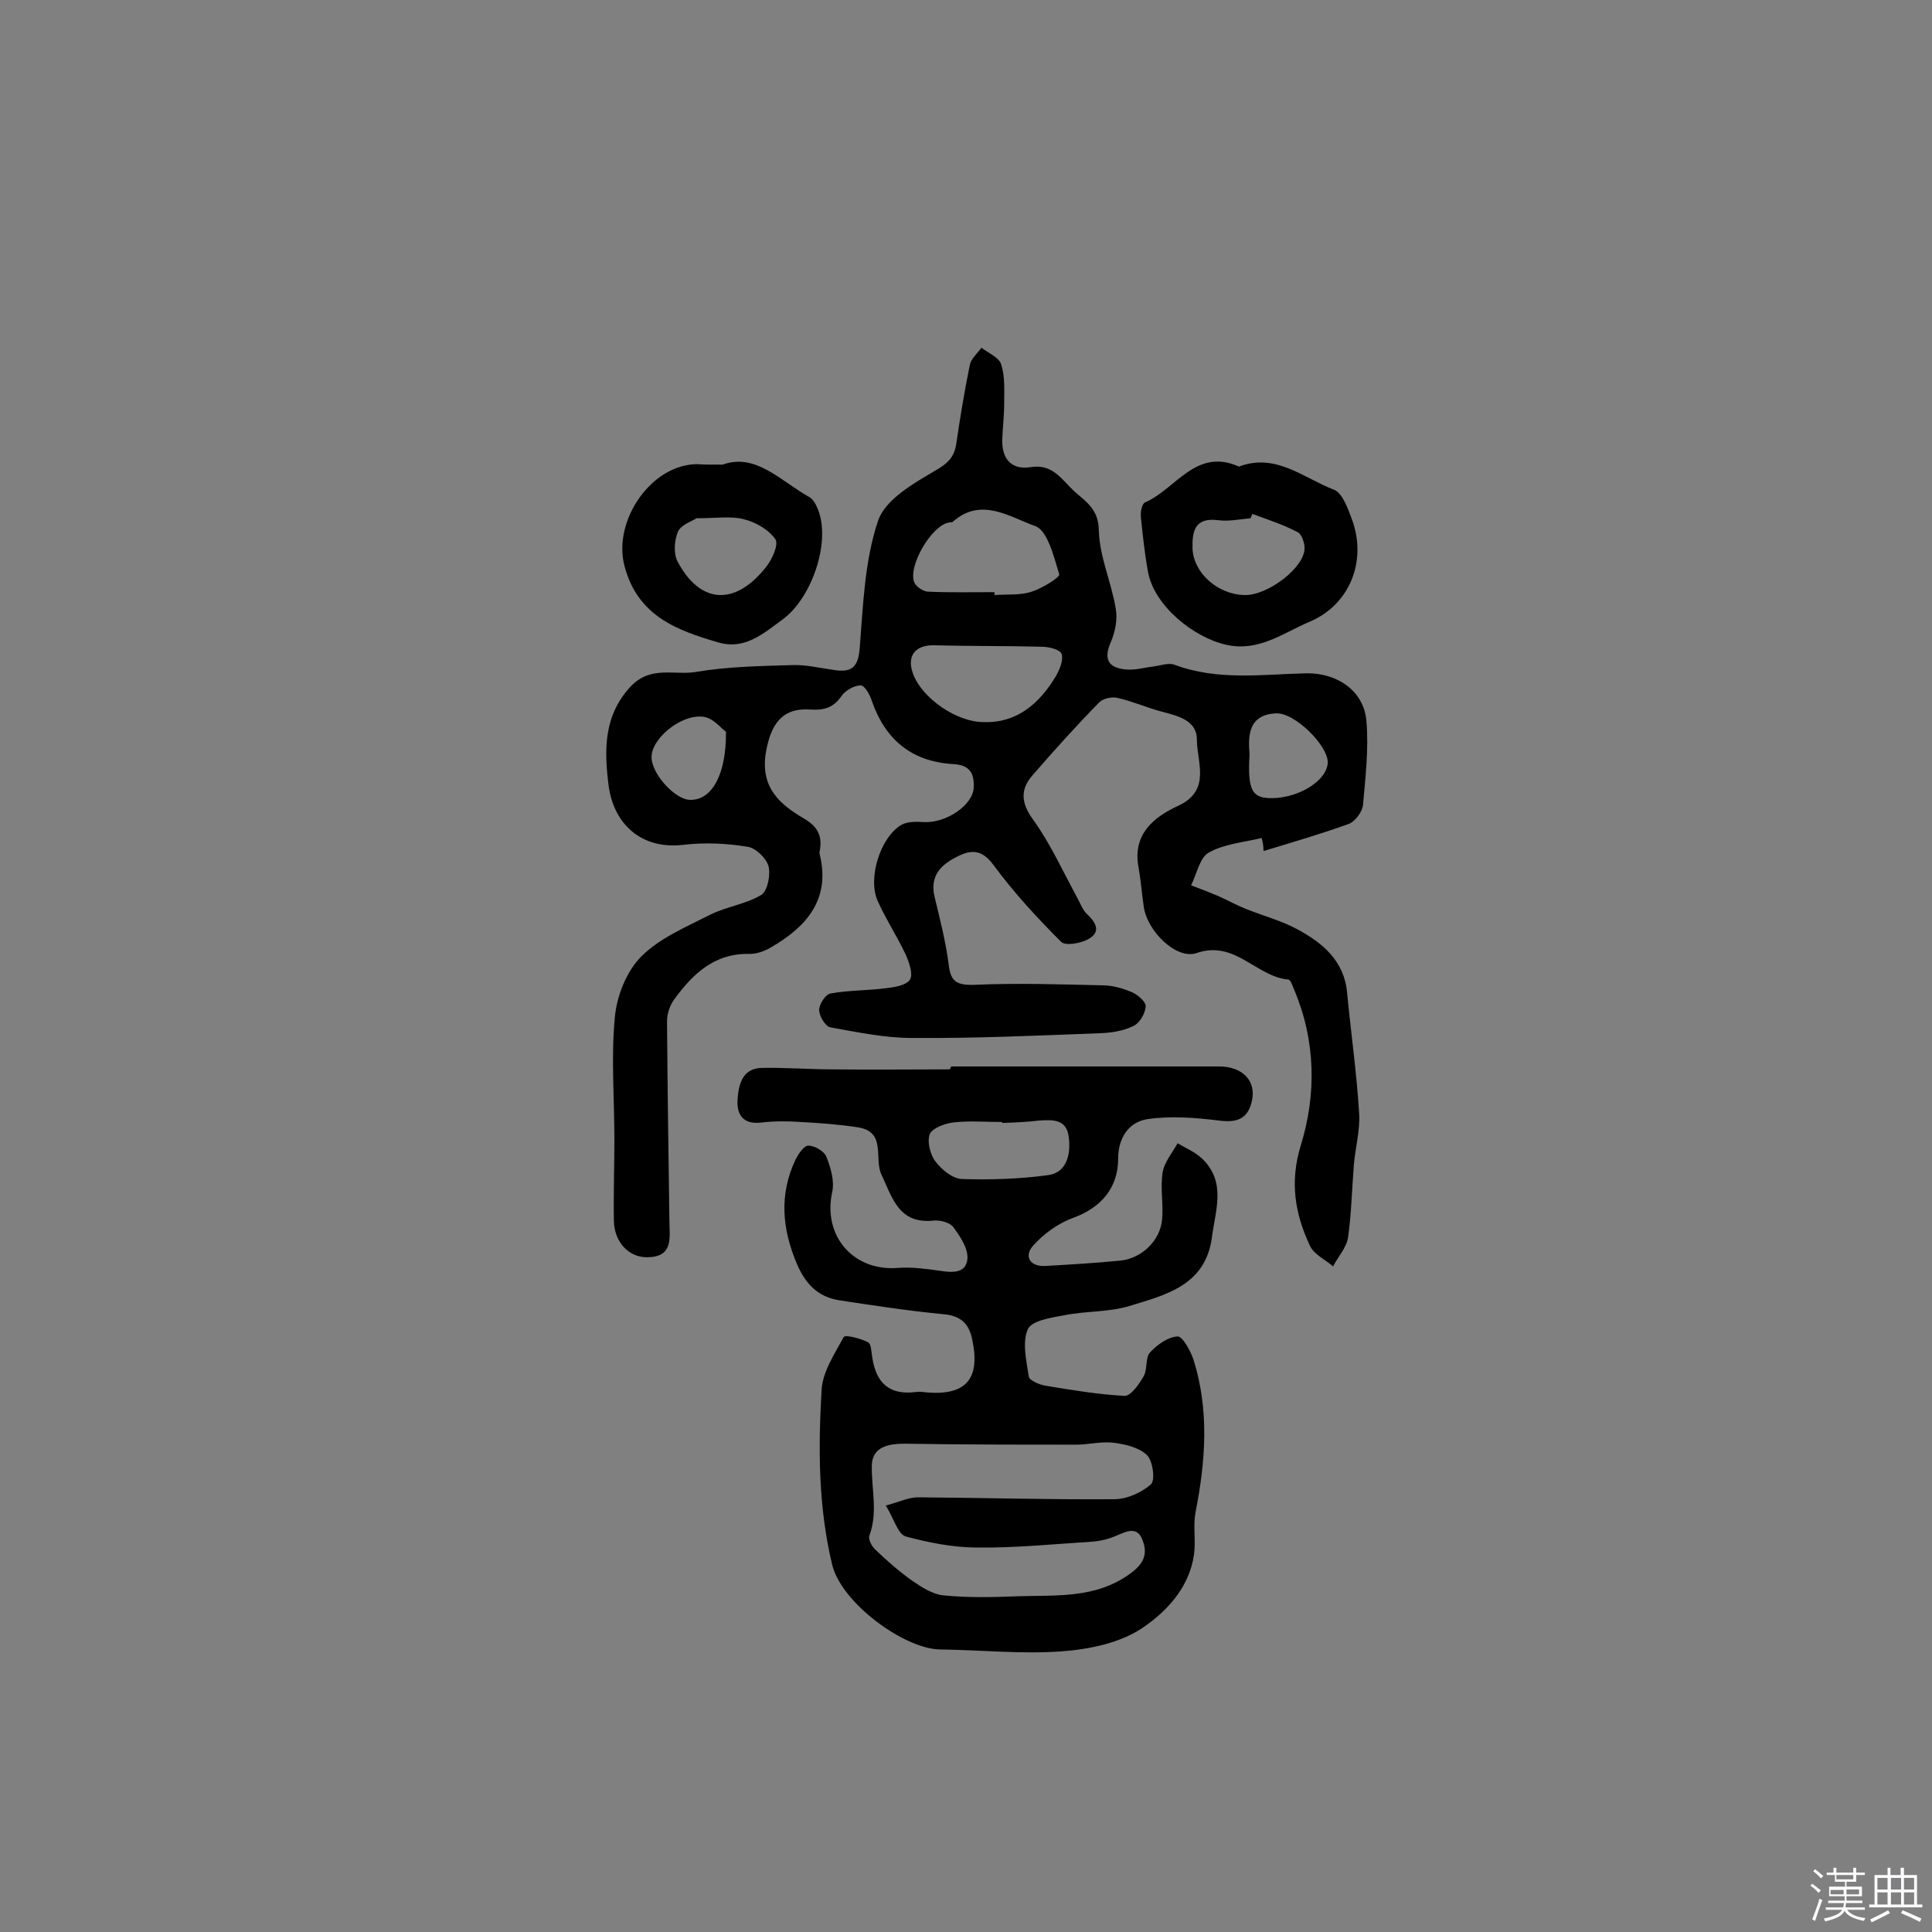 <svg enable-background="new 0 0 400 400" viewBox="0 0 400 400" xmlns="http://www.w3.org/2000/svg"><rect x="0" y="0" width="400" height="400" fill="#808080" stroke="none"/><path d="m374.8 390.4.4-.4c.7.5 1.3 1 1.8 1.4l-.5.5c-.5-.6-1.1-1.1-1.7-1.5zm1 7.3-.6-.3c.5-1.4 1.1-2.8 1.5-4.3.2.1.4.2.6.3-.5 1.3-1 2.8-1.5 4.3zm-.4-10.3.4-.4c.4.3 1 .8 1.7 1.4l-.5.5c-.4-.5-1-1-1.6-1.5zm2.5.3h1.7v-1h.6v1h3.5v-1h.6v1h1.8v.5h-1.8v1.4h-2v1h3.2v2h-3.2v.9h3.3v.5h-3.4c0 .3-.1.6-.1.9h4v.5h-3.7c.7.9 1.9 1.5 3.8 1.7-.1.2-.2.4-.3.6-2.1-.4-3.5-1.1-4-2.1-.4 1-1.8 1.7-4 2.2-.1-.2-.2-.4-.3-.6 2.1-.4 3.4-1 3.8-1.8h-3.4v-.5h3.6c.1-.3.1-.6.2-.9h-3.3v-.5h3.4c0-.3 0-.6 0-.9h-3.2v-2h3.3v-1h-2.1v-1.4h-1.7v-.5zm1.1 3.5v1h2.7c0-.3 0-.4 0-.4 0-.1 0-.2 0-.2 0-.1 0-.2 0-.3h-2.7zm1.2-3v.9h3.5v-.9zm4.7 3h-2.6v.6.4h2.6z" fill="#fbfafc"/><path d="m393.6 386.7h.6v1.5h2.7v6.1h1.1v.6h-11v-.6h1.1v-6.1h2.7v-1.5h.6v1.5h2.1v-1.5zm-2.7 8.8.4.6c-1.2.6-2.5 1.3-3.8 1.9-.1-.2-.2-.4-.3-.6 1.2-.6 2.5-1.2 3.7-1.9zm-2.2-6.7v2.4h2.1v-2.4zm0 3v2.5h2.1v-2.5zm2.8-3v2.4h2.1v-2.4zm0 3v2.5h2.1v-2.5zm6 6.1c-1.4-.7-2.7-1.3-3.9-1.8l.3-.6c1.5.6 2.7 1.2 3.9 1.7zm-1.2-9.1h-2.1v2.4h2.1zm-2.1 3v2.5h2.1v-2.5z" fill="#fbfafc"/><g fill="#010000"><path d="m261.2 173.5c-3.7.9-7.7 1.2-10.9 3-1.9 1-2.5 4.4-3.7 6.8 1.9.7 3.7 1.4 5.6 2.2 2 .9 3.8 1.9 5.8 2.7 3.5 1.4 7.3 2.4 10.6 4.2 5.2 2.8 9.7 6.5 10.3 13.1.8 8.4 2 16.7 2.5 25.1.2 3.5-.8 7-1.1 10.6-.4 5-.5 10-1.2 15-.3 2.1-2.1 4-3.1 6-1.6-1.4-4-2.5-4.8-4.3-3.1-6.6-4.2-13.2-1.9-20.7 3.3-10.7 3.1-21.8-1.4-32.4-.3-.7-.7-2-1.2-2-6.6-.6-11-8.2-18.9-5.5-4.2 1.5-10.3-4.5-11-9.6-.4-2.7-.6-5.5-1.1-8.2-1.2-6.8 3.1-10.3 8.3-12.7 6.8-3.2 3.8-9 3.8-13.7 0-4-4-4.9-7.4-5.8-3-.8-5.9-2.1-9-2.8-1.2-.3-3 .1-3.8.9-4.8 4.9-9.4 10-13.9 15.2-2.5 2.9-2.3 5.7.2 9.1 3.6 5 6.2 10.8 9.2 16.3.6 1.1 1.1 2.5 2 3.3 1.8 1.7 2.9 3.6.3 5.1-1.6.9-4.8 1.5-5.7.6-5-5-9.8-10.2-14-15.9-2.5-3.4-4.8-3.2-7.8-1.6-3.3 1.7-5.4 4-4.4 8.2 1.1 4.6 2.3 9.2 2.9 13.9.4 3.6 1.6 4.4 5.3 4.3 8.8-.4 17.7-.1 26.5.1 2.1 0 4.2.6 6.1 1.4 1.2.5 3 2 2.9 3-.1 1.4-1.2 3.4-2.5 4-2 1-4.4 1.4-6.6 1.5-13.1.5-26.2 1.1-39.3 1-5.6 0-11.3-1.2-16.9-2.2-1-.2-2.3-2.3-2.3-3.6 0-1.2 1.3-3.2 2.3-3.4 3.8-.7 7.7-.6 11.5-1.1 1.8-.2 4.3-.6 5-1.8.7-1.1-.2-3.6-.9-5.2-1.8-3.8-4.1-7.3-5.8-11.1-2.1-4.7.6-13.2 4.9-15.7 1.2-.7 3-.7 4.6-.6 4.7.3 10.4-3.6 10.4-7.3.1-2.9-.9-4.5-4.2-4.7-8.6-.5-14.1-5-16.9-13.1-.4-1.3-1.5-3.2-2.3-3.2-1.3 0-3.1 1-3.9 2.1-1.7 2.5-3.6 3.1-6.6 2.9-5.9-.4-8.1 3.2-9.1 8.7-1.3 7.4 2.8 10.9 7.9 13.9 2.9 1.7 3.8 3.7 3.2 6.8 0 .2-.1.3 0 .5 2.3 9.3-2.6 15-10 19.3-1.3.8-3 1.4-4.5 1.4-7.3-.2-11.8 4.2-15.6 9.4-.9 1.2-1.5 3-1.5 4.5.1 13.9.3 27.8.5 41.8.1 3.5.6 7.1-4.7 7.1-3.7 0-6.7-3.1-6.8-7.5-.1-5.6.1-11.3.1-17 0-8.4-.7-16.9.1-25.2.4-4.4 2.4-9.5 5.5-12.6 3.8-3.8 9.3-6.1 14.2-8.6 3.4-1.7 7.4-2.2 10.6-4.1 1.3-.8 2-4.2 1.5-6-.5-1.7-2.7-3.8-4.4-4-4.3-.7-8.8-.9-13.1-.4-9 1.1-14.6-4.5-15.6-12.3-.9-7.2-1.1-14.4 4.6-20.5 4.2-4.4 9.1-2.2 13.6-3 6.5-1.1 13.2-1.2 19.8-1.4 2.9-.1 5.7.6 8.6 1 3.7.6 5.1-.5 5.4-4.6.7-8.8 1-18 3.8-26.3 1.5-4.4 7.3-7.7 11.9-10.4 2.6-1.5 3.9-2.8 4.3-5.6.8-5.5 1.7-10.9 2.8-16.3.3-1.3 1.6-2.4 2.4-3.5 1.4 1.1 3.7 2 4.1 3.5.8 2.5.6 5.4.6 8.2 0 2.4-.3 4.9-.4 7.3-.1 4 1.9 6.4 6 5.7 4.5-.7 6.4 2.7 8.9 5 2.3 2.1 5 3.6 5.1 8 .1 5.5 2.6 10.8 3.5 16.3.4 2.2-.1 4.8-1 6.9-1.6 3.6-.5 5.4 3.1 5.7 1.9.2 3.8-.4 5.7-.6 1.4-.2 3.1-.8 4.3-.4 9 3.4 18.3 2 27.4 1.8 6.3-.1 11.9 3.6 12.4 9.9.5 5.7-.2 11.6-.7 17.3-.1 1.4-1.6 3.5-3 4-5.8 2.1-11.7 3.8-17.6 5.6 0-1.2-.2-2-.4-2.7zm-55.3-50.9v.6c2.6-.2 5.3.1 7.7-.7 2.2-.7 5.9-3 5.7-3.6-1.1-3.6-2.4-9.1-5-10-5.2-1.8-11.1-6.1-17-.9-.2.2-.6.1-.9.2-3.5.6-8.5 9-7.1 12.4.4.9 1.9 1.9 2.9 1.9 4.4.2 9.1.1 13.7.1zm-2.1 26.9c6.7.2 11.4-3.8 14.8-9.5.8-1.4 1.6-3.3 1.2-4.6-.3-.9-2.6-1.5-4.1-1.5-7.4-.2-14.9-.1-22.3-.3-3.9-.1-5.7 2.2-4.4 5.8 1.8 5.1 9.1 10.2 14.8 10.1zm54.9 6.7c-.4 6.8.4 8.7 3.5 9 5.9.5 12.5-3.3 12.7-7.3.1-3.5-6.9-10.5-10.8-10.2-5.7.3-5.7 4.7-5.4 8.5zm-108.4-4.7c-1-.7-2.7-2.9-4.7-3.1-4.7-.6-10.9 4.7-10.7 8.5.1 3.4 4.9 8.7 8 8.7 4.4.1 7.5-5.1 7.4-14.1z"/><path d="m196.9 220.8h55.5c4.9 0 7.7 3 6.8 7.1-.8 3.7-3 4.6-6.8 4.1-4.9-.6-10-1-14.8-.3-4 .6-6.1 4-6.1 8.2 0 6-3.5 10.1-9.2 12.2-3.1 1.1-6.2 3.3-8.4 5.8-1.9 2.1-.8 4.4 2.6 4.2 5.2-.3 10.3-.6 15.4-1.1 4.4-.4 8.3-4.1 8.7-8.5.3-3.2-.4-6.5.1-9.7.3-2.1 2-4.1 3.1-6.1 1.7 1 3.6 1.8 5 3.1 5.2 4.9 2.8 10.8 2.1 16.5-1.4 9.9-9.6 11.8-17.1 14.1-4.3 1.3-8.9 1-13.4 1.9-2.7.5-6.8 1.1-7.6 2.9-1.2 2.7-.3 6.5.2 9.8.1.8 2.2 1.7 3.5 1.9 5.4.9 10.8 1.8 16.3 2.1 1.3.1 3.1-2.5 4-4.1.8-1.4.3-3.8 1.3-4.9 1.5-1.6 3.7-3.2 5.7-3.3 1-.1 2.7 3 3.3 4.8 3.3 10.5 2.5 21.1.4 31.7-.5 2.8.1 5.8-.3 8.7-1 6.9-5.8 11.9-10.9 15.3-4.6 3-10.9 4.3-16.6 4.7-8.3.6-16.7-.3-25.1-.4-7.3-.1-20.3-9.5-22.3-17.5-2.9-12.1-2.9-24.1-2.2-36.2.2-3.8 2.7-7.5 4.6-11 .3-.5 3.5.3 5 1.1.7.3.7 2.1.9 3.2.8 5.2 3.5 7.8 9 7.1.8-.1 1.6 0 2.4.1 8 .6 11-2.8 9.3-10.9-.6-3.2-2.3-5-5.9-5.3-7.3-.7-14.5-1.8-21.7-2.9-4.3-.7-6.9-3.3-8.7-7.5-3.1-7.3-3.7-14.4-.3-21.6.6-1.2 1.8-3 2.7-2.9 1.3 0 3.3 1.2 3.7 2.3.9 2.3 1.7 5 1.2 7.3-2 9.1 4.4 16.5 13.7 15.7 2.8-.2 5.8.2 8.6.6 2.6.4 5.5.6 5.7-2.6.1-2.1-1.5-4.5-2.9-6.4-.7-1-2.7-1.5-4-1.4-7.3.8-8.6-4.6-10.9-9.5-1.6-3.3 1.1-8.9-4.9-9.8-3.9-.6-7.9-.9-11.8-1.1-2.7-.2-5.4-.2-8.1.1-3.8.5-5.2-1.6-5-4.7.2-3 .9-6.5 5-6.6 4.9-.1 9.7.3 14.6.3 8.1.1 16.2 0 24.3 0 .3-.3.3-.5.3-.6zm-13.5 90.9c2.7-.7 4.7-1.7 6.7-1.7 13.5.1 27.1.5 40.6.4 2.6 0 5.7-1.4 7.6-3.1.9-.8.4-4.8-.8-6-1.6-1.6-4.5-2.3-7-2.6s-5.1.4-7.7.4c-11.8 0-23.7 0-35.5-.2-3.5 0-6.7.7-6.8 4.5-.1 4.8 1.3 9.7-.5 14.5-.3.8.5 2.3 1.3 3 2.4 2.3 4.9 4.5 7.6 6.4 1.9 1.3 4.2 2.8 6.4 3 5 .5 10 .4 15.1.2 8.1-.3 16.3.6 23.6-4.7 2.9-2.1 3.6-4.1 2.6-6.8-1.1-3.2-3.4-1.9-5.6-1-1.6.7-3.4 1.1-5.1 1.2-7.9.5-15.7 1.3-23.6 1.2-4.9 0-10-1-14.8-2.3-1.6-.5-2.4-3.6-4.1-6.4zm24.1-79.2c0-.1 0-.2 0-.2-3.4 0-6.8-.3-10.2.1-1.7.2-4.3 1.2-4.8 2.4-.6 1.6.1 4.3 1.2 5.7 1.3 1.7 3.5 3.5 5.4 3.6 5.9.2 12 0 17.9-.8 3.8-.5 4.7-4.2 4.3-7.7-.4-3.9-3.2-3.8-6.2-3.6-2.4.3-5 .4-7.6.5z"/><path d="m256.5 96.6c7.7-2.9 13.4 2.4 19.7 4.8 1.8.7 2.9 4 3.8 6.4 3 8.5-.6 17.4-8.8 20.9-5.5 2.3-10.5 6.3-17.3 4.8s-14.9-8.1-16.2-15c-.7-3.8-1.1-7.6-1.5-11.5-.1-1 .2-2.7.9-3 6.3-2.7 10.5-11.4 19.4-7.4zm2.8 9.8c-.1.3-.3.6-.4.9-2.3.2-4.5.7-6.7.4-4.8-.6-5.4 2.2-5.3 5.9.2 5 5.2 9.5 10.8 9.6 4.8.1 12.4-5.7 12.4-9.7 0-1.1-.6-2.9-1.4-3.3-3-1.6-6.2-2.6-9.4-3.8z"/><path d="m149.6 96.2c6.9-2.5 12 3.4 18.1 6.8.6.4 1.1 1.2 1.4 1.9 3.2 6.7-.9 18.8-7 23.3-4.2 3.1-8 6.4-13.4 4.8-8.6-2.5-16.7-5.5-19.4-15.8-2.5-9.4 5.6-21.2 15.2-21.1 1.2.1 2.5.1 5.1.1zm-5.4 11.1c-.9.6-3.1 1.3-3.8 2.7-.8 1.8-1 4.6-.1 6.3 4.7 8.8 11.9 9.2 18.3 1.1 1.3-1.6 2.7-4.8 1.9-5.8-1.4-2-4.1-3.5-6.5-4.1-2.6-.7-5.6-.2-9.8-.2z"/></g></svg>